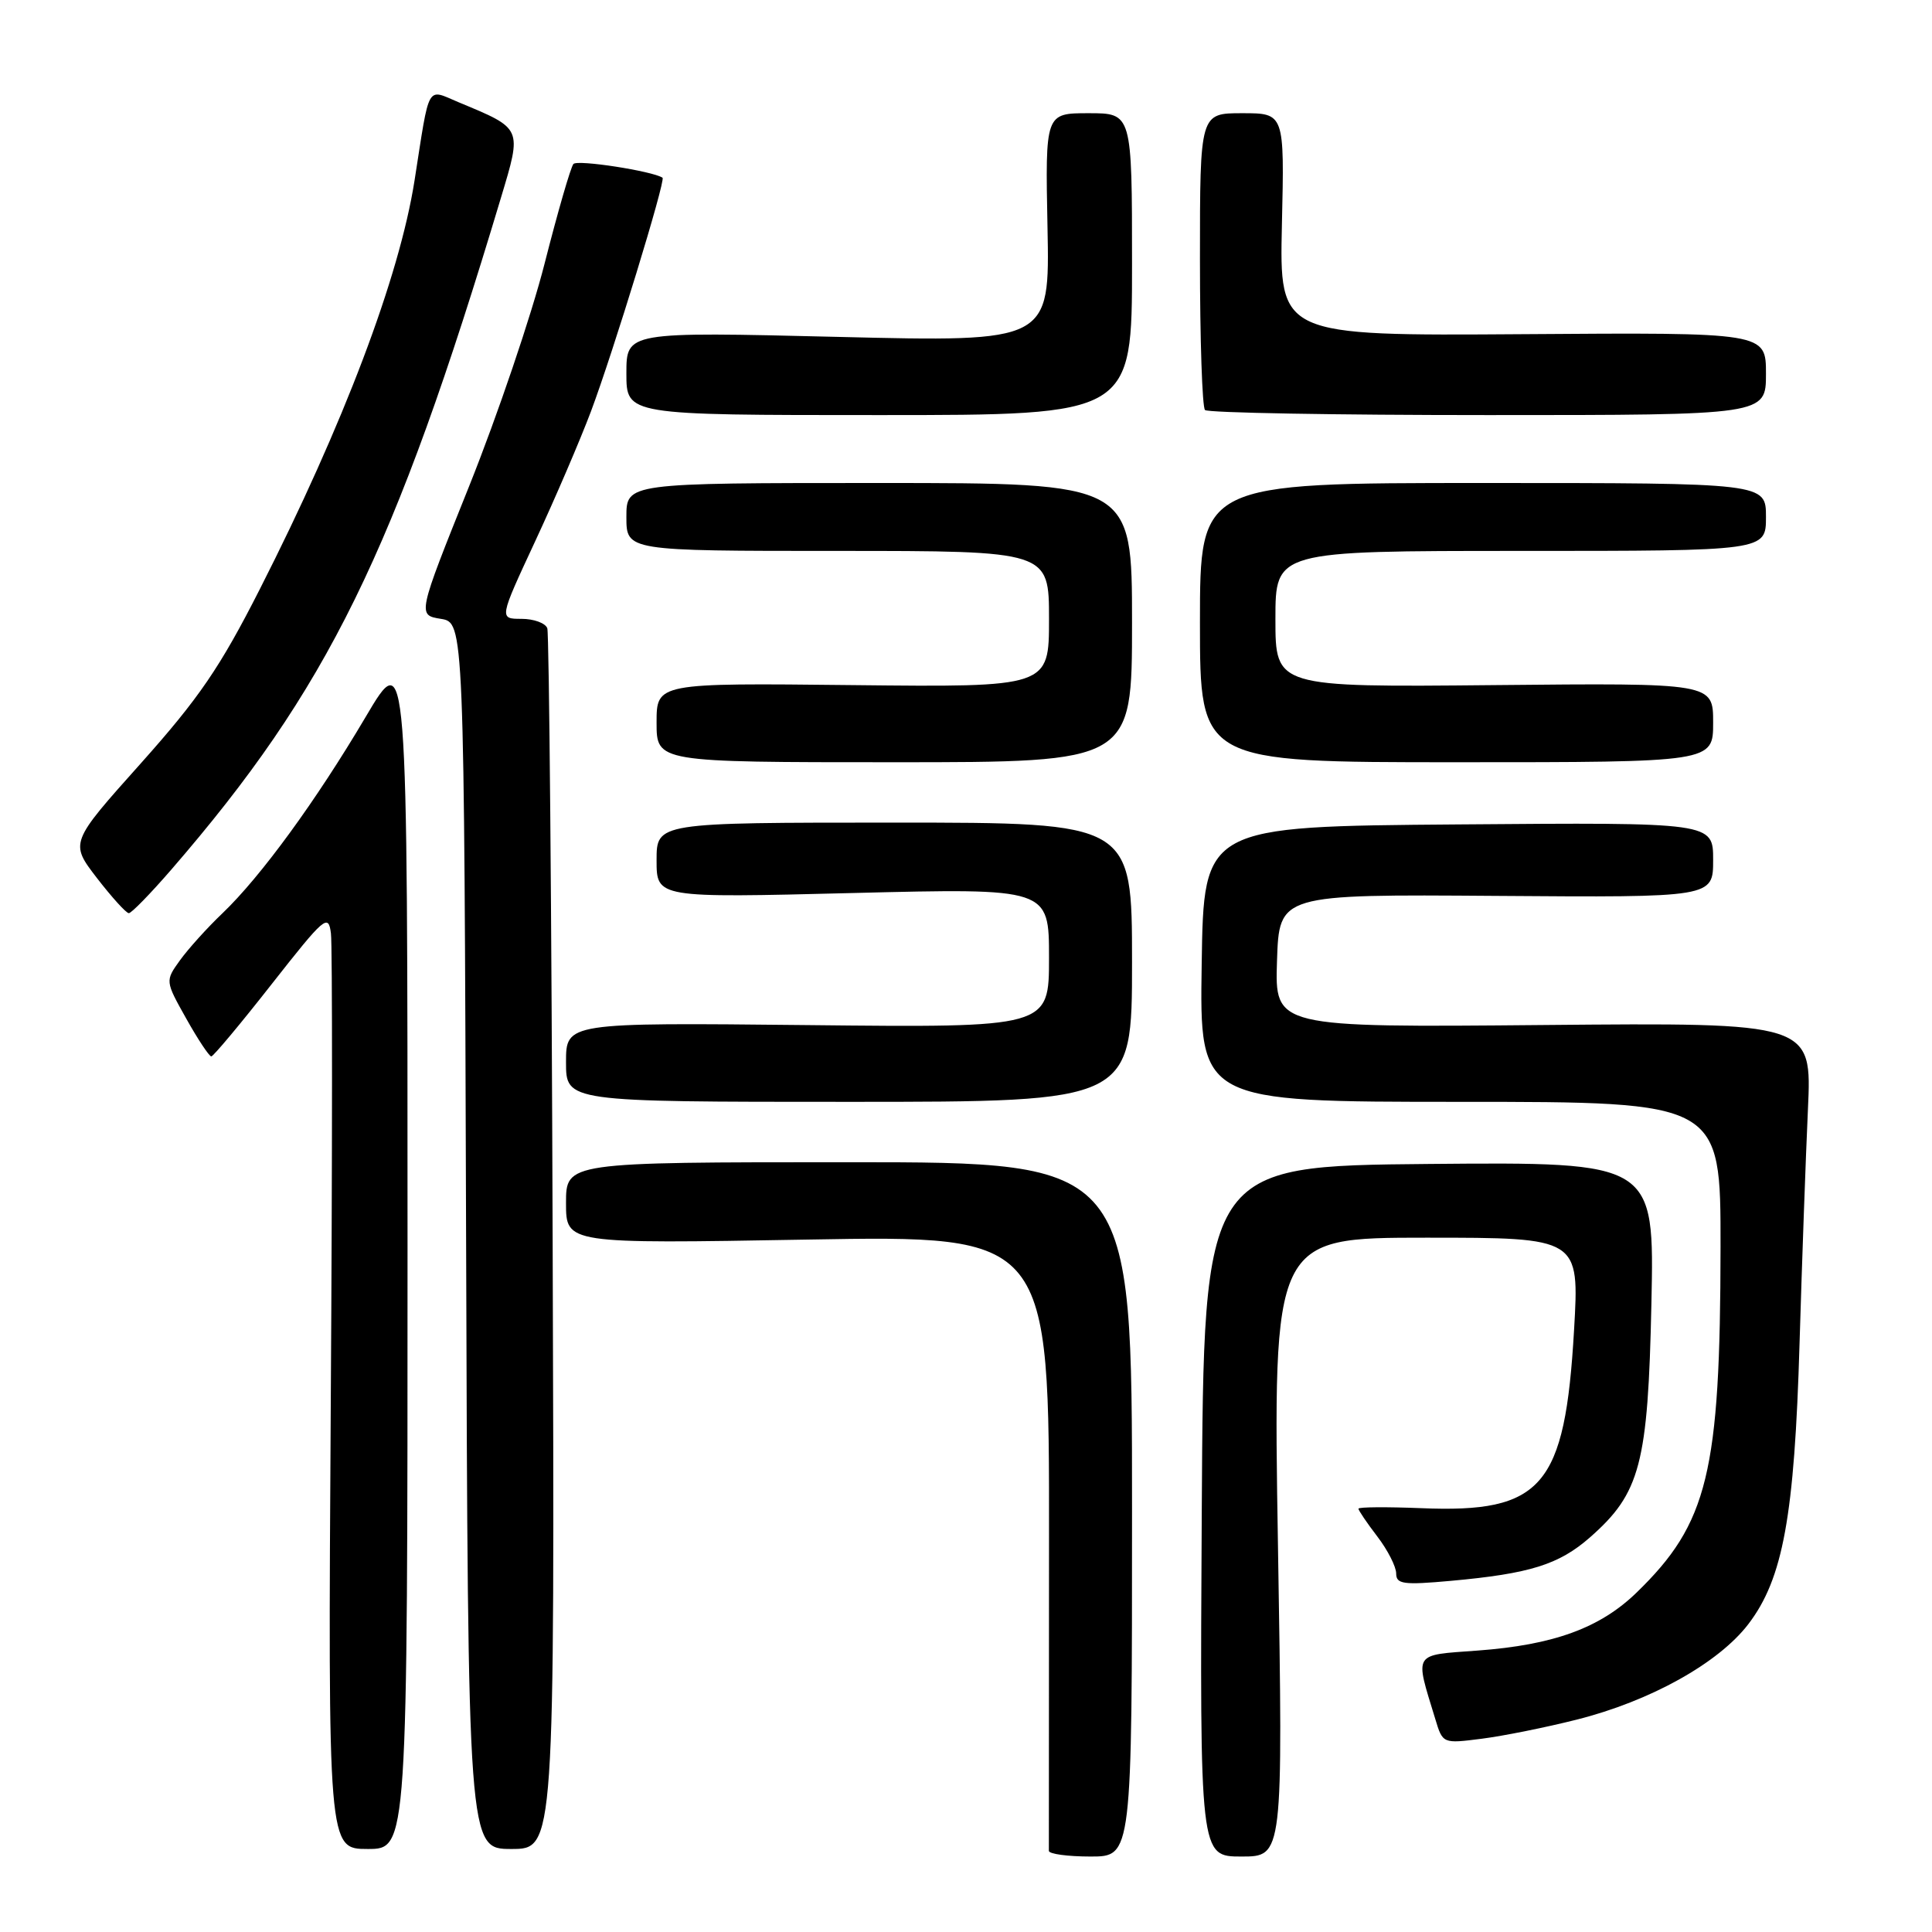 <?xml version="1.0" encoding="UTF-8" standalone="no"?>
<!DOCTYPE svg PUBLIC "-//W3C//DTD SVG 1.1//EN" "http://www.w3.org/Graphics/SVG/1.1/DTD/svg11.dtd" >
<svg xmlns="http://www.w3.org/2000/svg" xmlns:xlink="http://www.w3.org/1999/xlink" version="1.1" viewBox="0 0 256 256">
 <g >
 <path fill="currentColor"
d=" M 150.00 200.00 C 150.00 154.00 150.00 154.00 112.50 154.00 C 75.00 154.00 75.00 154.00 75.00 159.41 C 75.00 164.81 75.00 164.81 107.02 164.25 C 139.04 163.69 139.04 163.69 139.00 204.10 C 138.98 226.32 138.97 244.84 138.98 245.25 C 138.99 245.66 141.47 246.00 144.50 246.00 C 150.00 246.00 150.00 246.00 150.00 200.00 Z  M 169.34 205.00 C 168.67 164.00 168.67 164.00 188.98 164.00 C 209.28 164.00 209.28 164.00 208.57 176.25 C 207.37 197.02 204.37 200.51 188.31 199.84 C 183.74 199.66 180.00 199.68 180.00 199.91 C 180.00 200.13 181.12 201.79 182.50 203.59 C 183.88 205.39 185.00 207.60 185.00 208.49 C 185.00 209.91 185.95 210.04 192.25 209.47 C 202.72 208.52 206.56 207.32 210.68 203.71 C 217.35 197.85 218.37 193.99 218.82 172.73 C 219.22 153.97 219.22 153.97 189.36 154.23 C 159.50 154.50 159.50 154.50 159.24 200.25 C 158.98 246.00 158.98 246.00 164.50 246.00 C 170.01 246.00 170.01 246.00 169.34 205.00 Z  M 54.00 165.30 C 54.00 85.60 54.00 85.60 48.45 95.00 C 41.87 106.13 34.56 116.15 29.49 121.00 C 27.47 122.92 24.94 125.73 23.85 127.24 C 21.88 129.98 21.88 129.98 24.69 134.99 C 26.23 137.74 27.73 139.99 28.00 139.98 C 28.27 139.97 31.88 135.66 36.00 130.40 C 43.03 121.45 43.52 121.03 43.85 123.68 C 44.05 125.23 44.04 153.16 43.83 185.75 C 43.46 245.00 43.46 245.00 48.73 245.00 C 54.00 245.00 54.00 245.00 54.00 165.30 Z  M 73.23 164.75 C 73.09 120.61 72.76 83.94 72.52 83.25 C 72.27 82.56 70.73 82.00 69.10 82.00 C 66.13 82.00 66.13 82.00 70.90 71.75 C 73.53 66.11 76.86 58.35 78.31 54.50 C 81.26 46.63 88.24 23.85 87.79 23.55 C 86.47 22.67 76.50 21.12 75.98 21.73 C 75.62 22.15 73.90 28.09 72.16 34.93 C 70.42 41.77 65.92 55.05 62.16 64.43 C 55.31 81.50 55.31 81.50 58.41 82.00 C 61.50 82.50 61.50 82.50 61.76 163.75 C 62.01 245.00 62.01 245.00 67.76 245.00 C 73.50 245.00 73.50 245.00 73.23 164.75 Z  M 208.92 227.86 C 218.66 225.41 227.70 220.38 231.66 215.21 C 236.26 209.20 237.78 200.89 238.45 178.00 C 238.77 167.28 239.27 153.32 239.56 147.00 C 240.09 135.50 240.09 135.50 204.51 135.82 C 168.92 136.14 168.92 136.14 169.21 127.32 C 169.50 118.50 169.50 118.50 198.25 118.71 C 227.00 118.92 227.00 118.92 227.00 113.95 C 227.00 108.97 227.00 108.97 193.25 109.24 C 159.50 109.50 159.50 109.50 159.23 127.75 C 158.95 146.00 158.95 146.00 193.48 146.00 C 228.00 146.00 228.00 146.00 227.98 165.25 C 227.95 195.14 226.32 201.84 216.86 211.02 C 212.02 215.72 205.86 217.97 195.77 218.71 C 187.13 219.35 187.45 218.83 190.18 227.77 C 191.17 231.05 191.17 231.05 196.34 230.39 C 199.18 230.03 204.84 228.89 208.92 227.86 Z  M 150.00 127.50 C 150.00 109.00 150.00 109.00 118.50 109.00 C 87.00 109.00 87.00 109.00 87.00 113.99 C 87.00 118.98 87.00 118.98 113.00 118.33 C 139.00 117.68 139.00 117.68 139.00 126.92 C 139.00 136.17 139.00 136.17 107.00 135.83 C 75.00 135.50 75.00 135.50 75.00 140.75 C 75.00 146.00 75.00 146.00 112.50 146.00 C 150.00 146.00 150.00 146.00 150.00 127.50 Z  M 22.68 115.25 C 43.43 91.28 52.25 73.31 66.37 26.23 C 69.18 16.87 69.27 17.09 60.77 13.55 C 56.47 11.75 56.97 10.86 54.93 23.91 C 52.92 36.70 45.55 56.18 34.42 78.08 C 29.15 88.45 26.38 92.50 18.64 101.17 C 9.25 111.67 9.25 111.67 12.84 116.34 C 14.82 118.90 16.72 121.00 17.07 121.00 C 17.42 121.00 19.94 118.41 22.68 115.25 Z  M 150.00 82.50 C 150.00 64.00 150.00 64.00 116.50 64.00 C 83.00 64.00 83.00 64.00 83.00 68.50 C 83.00 73.00 83.00 73.00 111.00 73.00 C 139.00 73.00 139.00 73.00 139.00 82.03 C 139.00 91.06 139.00 91.06 113.00 90.78 C 87.00 90.50 87.00 90.50 87.00 95.75 C 87.00 101.00 87.00 101.00 118.50 101.00 C 150.00 101.00 150.00 101.00 150.00 82.50 Z  M 227.00 95.75 C 227.00 90.50 227.00 90.50 198.00 90.78 C 169.00 91.06 169.00 91.06 169.00 82.03 C 169.00 73.00 169.00 73.00 201.50 73.00 C 234.00 73.00 234.00 73.00 234.00 68.50 C 234.00 64.00 234.00 64.00 196.50 64.00 C 159.00 64.00 159.00 64.00 159.00 82.50 C 159.00 101.00 159.00 101.00 193.00 101.00 C 227.00 101.00 227.00 101.00 227.00 95.75 Z  M 150.00 35.00 C 150.00 15.00 150.00 15.00 144.25 15.00 C 138.50 15.00 138.50 15.00 138.80 30.16 C 139.10 45.32 139.10 45.32 111.05 44.64 C 83.00 43.96 83.00 43.96 83.00 49.48 C 83.00 55.00 83.00 55.00 116.50 55.00 C 150.00 55.00 150.00 55.00 150.00 35.00 Z  M 234.00 49.53 C 234.00 44.05 234.00 44.05 201.77 44.28 C 169.53 44.50 169.53 44.50 169.86 29.75 C 170.20 15.00 170.20 15.00 164.60 15.00 C 159.00 15.00 159.00 15.00 159.00 34.33 C 159.00 44.97 159.30 53.97 159.67 54.33 C 160.03 54.70 176.91 55.00 197.17 55.00 C 234.00 55.00 234.00 55.00 234.00 49.53 Z "/>
</g>
</svg>